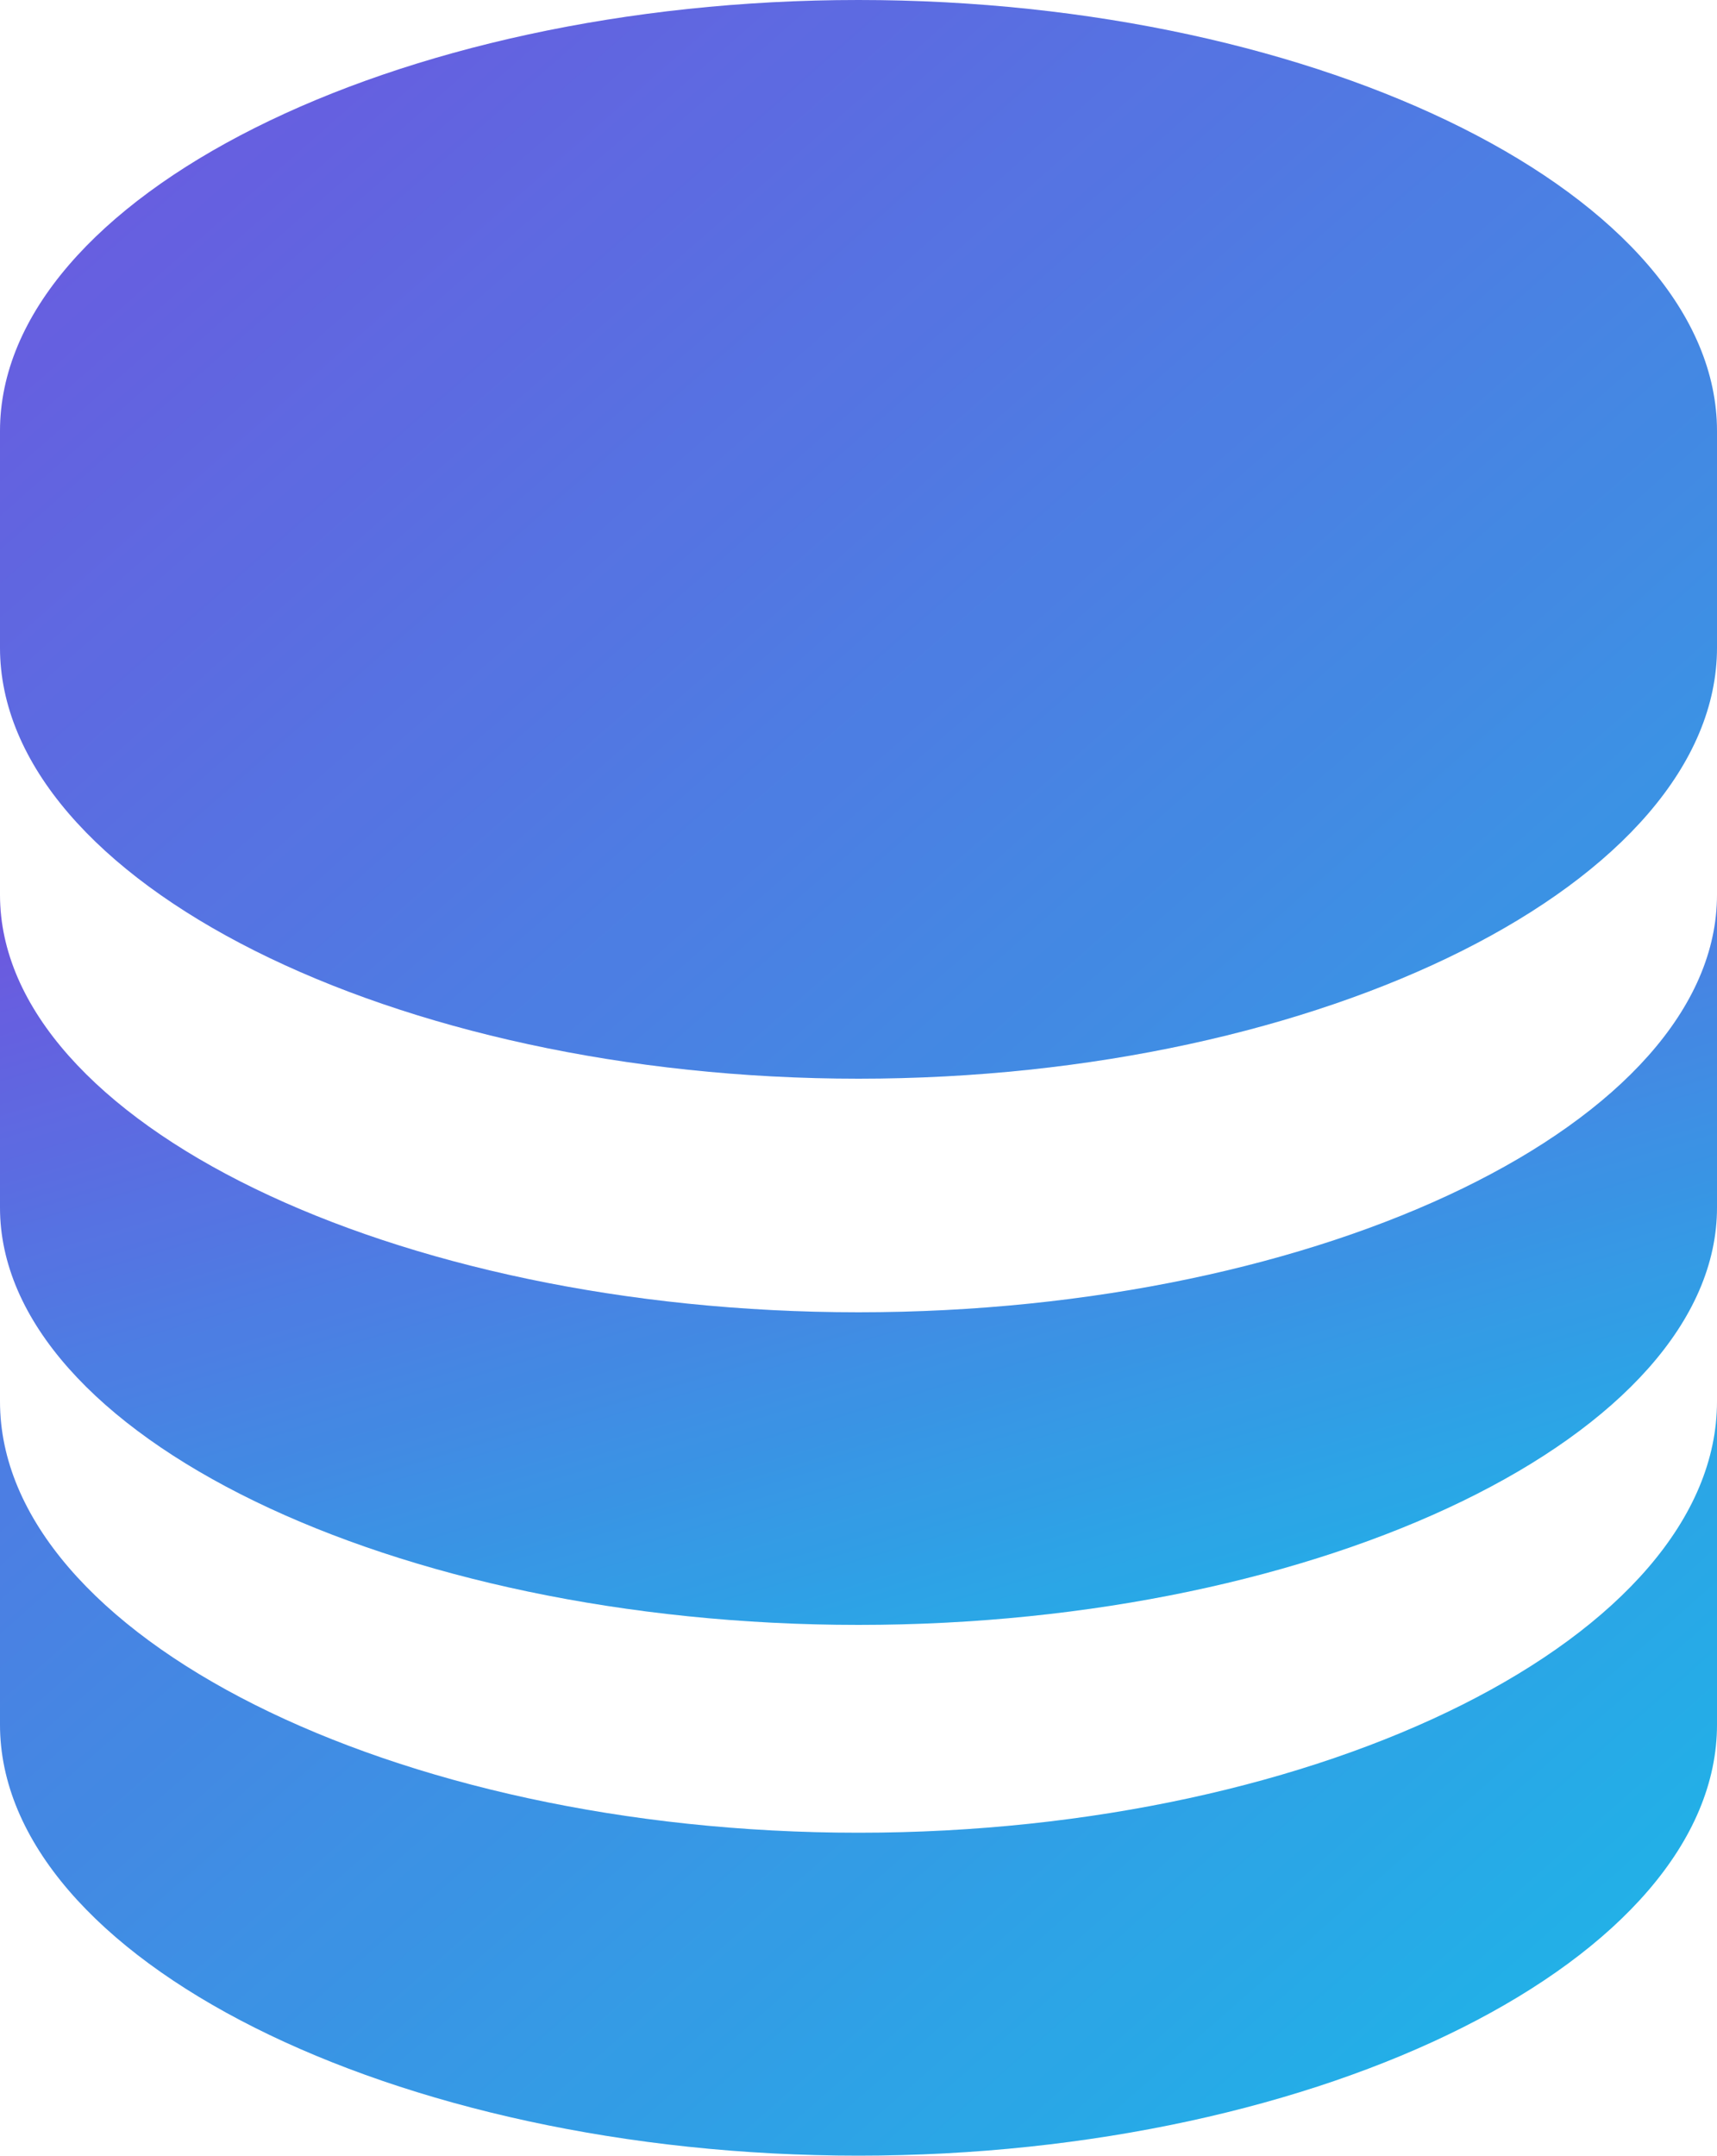 <?xml version="1.0" encoding="utf-8"?>
<!-- Generator: Adobe Illustrator 24.3.0, SVG Export Plug-In . SVG Version: 6.00 Build 0)  -->
<svg version="1.1" id="Слой_1" xmlns="http://www.w3.org/2000/svg" xmlns:xlink="http://www.w3.org/1999/xlink" x="0px" y="0px"
	 viewBox="0 0 100 125.5" style="enable-background:new 0 0 100 125.5;" xml:space="preserve">
<style type="text/css">
	.st0{fill:url(#SVGID_1_);}
	.st1{fill-opacity:9.000000e-02;}
	.st2{fill:url(#SVGID_2_);}
</style>
<linearGradient id="SVGID_1_" gradientUnits="userSpaceOnUse" x1="-29.555" y1="154.295" x2="137.328" y2="-35.609" gradientTransform="matrix(1 0 0 -1 0 126.532)">
	<stop  offset="0" style="stop-color:#9043F2"/>
	<stop  offset="0.785" style="stop-color:#1FC9FF"/>
	<stop  offset="1" style="stop-color:#FF1FB3"/>
</linearGradient>
<path class="st0" d="M100,25.1C100,11.5,77.1,0,50,0C22.9,0,0,11.5,0,25.1v12.6c0,13.6,22.9,25.1,50,25.1c27.1,0,50-11.5,50-25.1
	V25.1z M50,106.7c-27.1,0-50-11.5-50-25.1v18.8c0,13.6,22.9,25.1,50,25.1c27.1,0,50-11.5,50-25.1V81.6C100,95.2,77.1,106.7,50,106.7
	z"/>
<path class="st1" d="M100,25.1C100,11.5,77.1,0,50,0C22.9,0,0,11.5,0,25.1v12.6c0,13.6,22.9,25.1,50,25.1c27.1,0,50-11.5,50-25.1
	V25.1z M50,106.7c-27.1,0-50-11.5-50-25.1v18.8c0,13.6,22.9,25.1,50,25.1c27.1,0,50-11.5,50-25.1V81.6C100,95.2,77.1,106.7,50,106.7
	z"/>
<linearGradient id="SVGID_2_" gradientUnits="userSpaceOnUse" x1="38.215" y1="104.004" x2="69.431" y2="-0.785" gradientTransform="matrix(1 0 0 -1 0 126.532)">
	<stop  offset="0" style="stop-color:#9043F2"/>
	<stop  offset="0.785" style="stop-color:#1FC9FF"/>
	<stop  offset="1" style="stop-color:#FF1FB3"/>
</linearGradient>
<path class="st2" d="M100,52.1c0,13.2-22.9,24.3-50,24.3c-27.1,0-50-11.1-50-24.3v18.2c0,13.2,22.9,24.3,50,24.3
	c27.1,0,50-11.1,50-24.3V52.1z"/>
<path class="st1" d="M100,52.1c0,13.2-22.9,24.3-50,24.3c-27.1,0-50-11.1-50-24.3v18.2c0,13.2,22.9,24.3,50,24.3
	c27.1,0,50-11.1,50-24.3V52.1z"/>
</svg>
